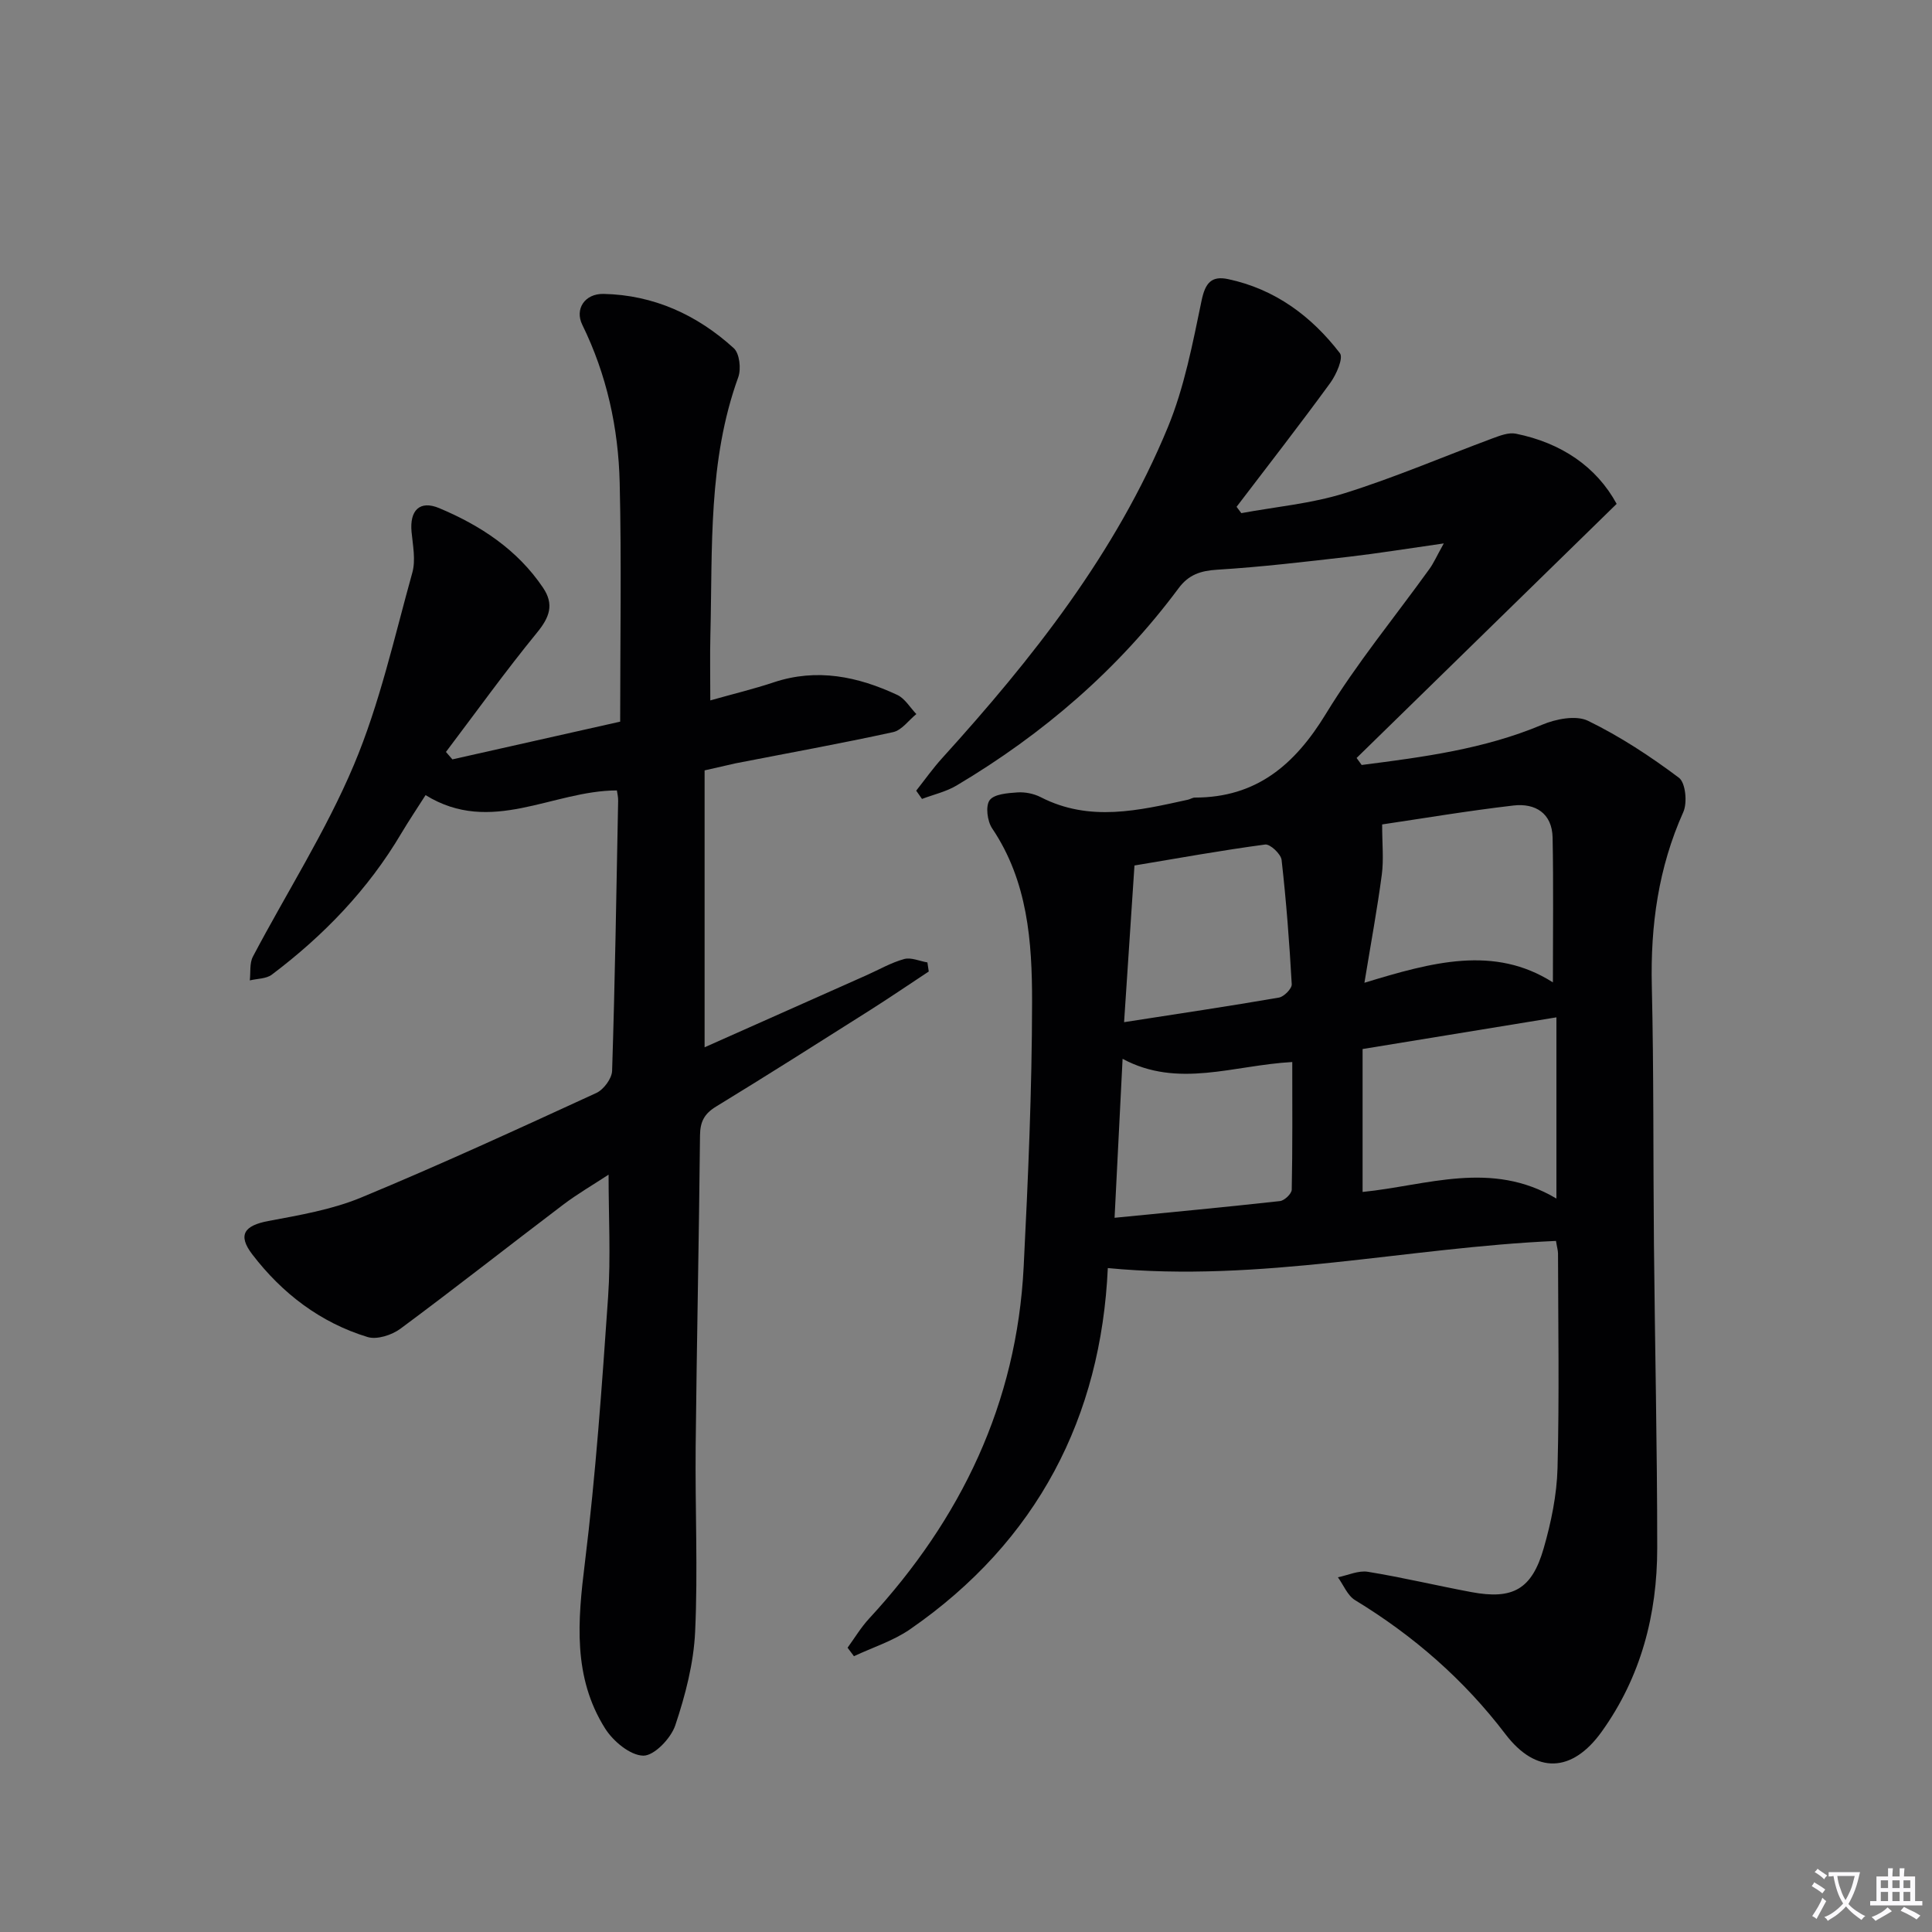 <svg enable-background="new 0 0 400 400" viewBox="0 0 400 400" xmlns="http://www.w3.org/2000/svg"><rect x="0" y="0" width="400" height="400" fill="#808080" stroke="none"/><path d="m377.9 391.2c-.2.3-.4.5-.6.8-.7-.6-1.4-1-2.2-1.5.2-.3.4-.5.5-.8.6.4 1.4.8 2.3 1.5zm-1.8 6.1c-.2-.2-.5-.4-.9-.6.4-.6.8-1.2 1.2-1.9s.7-1.3.9-1.9c.3.3.5.5.8.7-.7 1.3-1.4 2.6-2 3.7zm2.2-9c-.3.3-.5.5-.6.8-.6-.6-1.3-1.1-2-1.5.3-.3.5-.5.6-.7.6.5 1.3.9 2 1.4zm.3.2v-.9h2 4.5c-.3 1.3-.6 2.5-1 3.6s-.9 2.1-1.4 3c.4.5 1 1 1.6 1.4s1.2.8 1.9 1.1c-.3.2-.5.4-.8.8-.4-.3-1-.7-1.6-1.2s-1.2-1.1-1.6-1.6c-.5.6-1.1 1.1-1.7 1.6s-1.4.9-2.1 1.4c-.1-.3-.3-.5-.7-.8.6-.2 1.2-.5 1.9-1s1.4-1.1 2-1.8c-.5-.8-.9-1.6-1.2-2.5s-.6-2-.8-3.2c-.4.1-.7.1-1 .1zm2.5 2.7c.3 1 .7 1.7 1 2.2.3-.5.6-1.1 1-2s.6-1.9.9-3h-3.2-.4c.1.9.3 1.8.7 2.8z" fill="#fbfafc"/><path d="m396.5 388.5v1.5 3.6h1.5v.9c-.4 0-1 0-1.7 0h-7.9c-.5 0-.9 0-1.2 0v-.9h1.3v-3.5c0-.7 0-1.2 0-1.6h2.4c0-.8 0-1.4 0-1.7h1c0 .3-.1.8-.1 1.7h1.5c0-.8 0-1.4 0-1.7h1c0 .3-.1.9-.1 1.7zm-8.2 9.2c-.2-.3-.5-.5-.8-.8.8-.3 1.4-.6 1.9-.9s1-.7 1.4-1.1c.3.3.6.5.9.8-1.6 1-2.8 1.6-3.4 2zm2.6-6.8v-1.6h-1.5v1.6zm0 2.7v-1.9h-1.5v1.9zm2.4-2.7v-1.6h-1.5v1.6zm0 2.7v-1.9h-1.5v1.9zm.2 2 .7-.8c.4.2.9.5 1.6.8s1.3.7 1.8 1c-.3.3-.5.5-.8.8-.4-.3-1.5-1-3.3-1.8zm2-4.7v-1.6h-1.4v1.6zm0 2.7v-1.9h-1.4v1.9z" fill="#fbfafc"/><g fill="#010103"><path d="m322.15 256.92c-30.9 1.36-61.09 8.67-92.79 5.62-1.39 30.73-14.5 56.51-40.95 74.79-3.49 2.41-7.72 3.74-11.61 5.57-.44-.59-.88-1.17-1.32-1.76 1.47-2.02 2.77-4.2 4.45-6.02 19.05-20.62 30.59-44.58 32.01-72.86.92-18.27 1.72-36.57 1.74-54.85.01-12.43-.89-24.96-8.27-35.91-1-1.49-1.4-4.6-.52-5.82.93-1.28 3.73-1.48 5.75-1.62 1.6-.11 3.42.26 4.84.99 10.1 5.19 20.28 2.76 30.47.52.49-.11.95-.44 1.43-.44 12.75 0 20.69-6.79 27.12-17.32 6.39-10.48 14.27-20.04 21.46-30.03.84-1.16 1.42-2.5 2.96-5.27-7.46 1.06-13.53 2.05-19.64 2.76-9.07 1.04-18.14 2.12-27.25 2.68-3.46.21-5.93 1.03-8.01 3.83-12.48 16.8-28.04 30.19-45.97 40.85-2.17 1.29-4.76 1.87-7.16 2.78-.4-.57-.8-1.14-1.2-1.71 1.77-2.24 3.43-4.59 5.34-6.7 18.75-20.68 35.99-42.46 46.74-68.49 3.44-8.32 5.16-17.42 7.01-26.3.76-3.65 2.05-5.15 5.49-4.42 9.7 2.06 17.24 7.66 23.14 15.33.77 1-.74 4.44-2 6.17-6.31 8.66-12.9 17.12-19.39 25.64.33.44.66.87.98 1.31 7.14-1.32 14.49-1.97 21.37-4.12 10.4-3.25 20.46-7.58 30.69-11.38 1.52-.56 3.3-1.25 4.78-.95 9.42 1.9 16.69 6.85 20.87 14.53-18.28 17.86-36.06 35.23-53.84 52.61.35.48.7.97 1.05 1.45 12.69-1.63 25.33-3.27 37.36-8.33 2.85-1.2 7-2.02 9.49-.82 6.64 3.23 12.92 7.36 18.84 11.8 1.37 1.03 1.77 5.16.9 7.1-5.16 11.51-6.81 23.47-6.52 35.98.42 17.82.27 35.65.44 53.48.2 20.97.68 41.94.68 62.92 0 13.74-3.36 26.67-11.5 38.02-6.12 8.53-13.59 8.83-19.93.5-8.6-11.3-19.04-20.38-31.13-27.74-1.56-.95-2.39-3.12-3.55-4.73 2.07-.42 4.24-1.45 6.19-1.14 7.19 1.17 14.29 2.87 21.46 4.21 8.57 1.6 12.51-.57 14.95-9.06 1.55-5.38 2.72-11.05 2.87-16.61.38-14.82.13-29.66.1-44.49-.02-.64-.22-1.28-.42-2.55zm.09-46.29c-13.53 2.21-26.55 4.34-40.13 6.56v29.59c13.23-1.31 26.65-6.67 40.13 1.37 0-12.68 0-24.59 0-37.52zm-39.75-7.16c14.02-4.27 26.86-7.82 39.02-.08 0-10.47.13-20.22-.06-29.97-.1-5.05-3.59-7.17-8.09-6.65-9.62 1.12-19.19 2.74-27.2 3.92 0 4.08.34 7.28-.07 10.38-.94 7.11-2.25 14.16-3.6 22.4zm-49.76 8.16c11.44-1.78 21.77-3.31 32.05-5.09 1.06-.18 2.71-1.86 2.66-2.76-.48-8.6-1.13-17.19-2.1-25.74-.14-1.23-2.38-3.33-3.4-3.19-8.98 1.2-17.91 2.81-27.06 4.34-.72 10.81-1.4 21.03-2.15 32.44zm-1.97 40.5c11.87-1.17 23.07-2.22 34.25-3.46.92-.1 2.42-1.53 2.43-2.36.18-8.73.11-17.46.11-26.43-12.2.67-23.62 5.51-35.13-.66-.57 11.18-1.09 21.6-1.66 32.91z"/><path d="m145.88 159.5v57.33c11.19-4.98 22.37-9.95 33.55-14.93 2.58-1.15 5.07-2.6 7.76-3.34 1.43-.4 3.2.43 4.82.7.09.63.19 1.25.28 1.88-4.1 2.7-8.16 5.47-12.31 8.1-10.54 6.67-21.07 13.36-31.72 19.86-2.44 1.49-3.3 3.13-3.33 5.97-.21 21.47-.68 42.94-.9 64.41-.13 12.78.48 25.59-.11 38.34-.3 6.53-2.02 13.15-4.11 19.39-.9 2.69-4.37 6.32-6.63 6.28-2.71-.05-6.24-2.99-7.9-5.63-6.71-10.65-5.67-22.29-4.19-34.27 2.25-18.28 3.54-36.68 4.81-55.07.57-8.21.1-16.49.1-25.32-3.14 2.06-6.4 3.95-9.39 6.21-11.26 8.53-22.36 17.28-33.71 25.69-1.77 1.31-4.85 2.31-6.79 1.72-9.79-2.98-17.71-9.06-23.86-17.09-3.14-4.09-1.62-6 3.28-6.93 6.49-1.22 13.17-2.35 19.21-4.85 16.41-6.8 32.57-14.24 48.72-21.66 1.52-.7 3.22-2.99 3.27-4.58.6-18.63.89-37.28 1.25-55.92.02-.8-.19-1.6-.26-2.14-13.33.02-26.03 9.37-39.61.97-1.86 2.92-3.51 5.37-5.02 7.91-6.88 11.64-16.08 21.17-26.81 29.26-1.16.87-3.02.82-4.56 1.19.19-1.65-.08-3.55.64-4.92 6.97-13.23 15.11-25.94 20.89-39.65 5.37-12.73 8.39-26.47 12.12-39.86.72-2.59.11-5.61-.16-8.4-.43-4.47 1.68-6.65 5.74-4.94 8.54 3.59 16.16 8.58 21.48 16.47 2.34 3.47 1.35 6.13-1.25 9.3-6.55 8.01-12.6 16.44-18.85 24.7.44.51.89 1.03 1.33 1.54 11.27-2.53 22.54-5.07 34.74-7.81 0-16.63.29-33.05-.1-49.45-.27-11.35-2.67-22.37-7.74-32.71-1.6-3.25.49-6.48 4.41-6.4 10.37.22 19.37 4.34 26.95 11.24 1.2 1.09 1.55 4.28.93 6-6.28 17.32-5.32 35.38-5.77 53.29-.11 4.31-.02 8.63-.02 13.63 4.67-1.32 8.96-2.35 13.13-3.74 8.96-2.98 17.41-1.21 25.59 2.61 1.58.74 2.64 2.61 3.94 3.96-1.6 1.29-3.02 3.35-4.82 3.74-10.84 2.37-21.77 4.34-32.66 6.47-1.91.42-3.81.89-6.36 1.45z"/></g></svg>